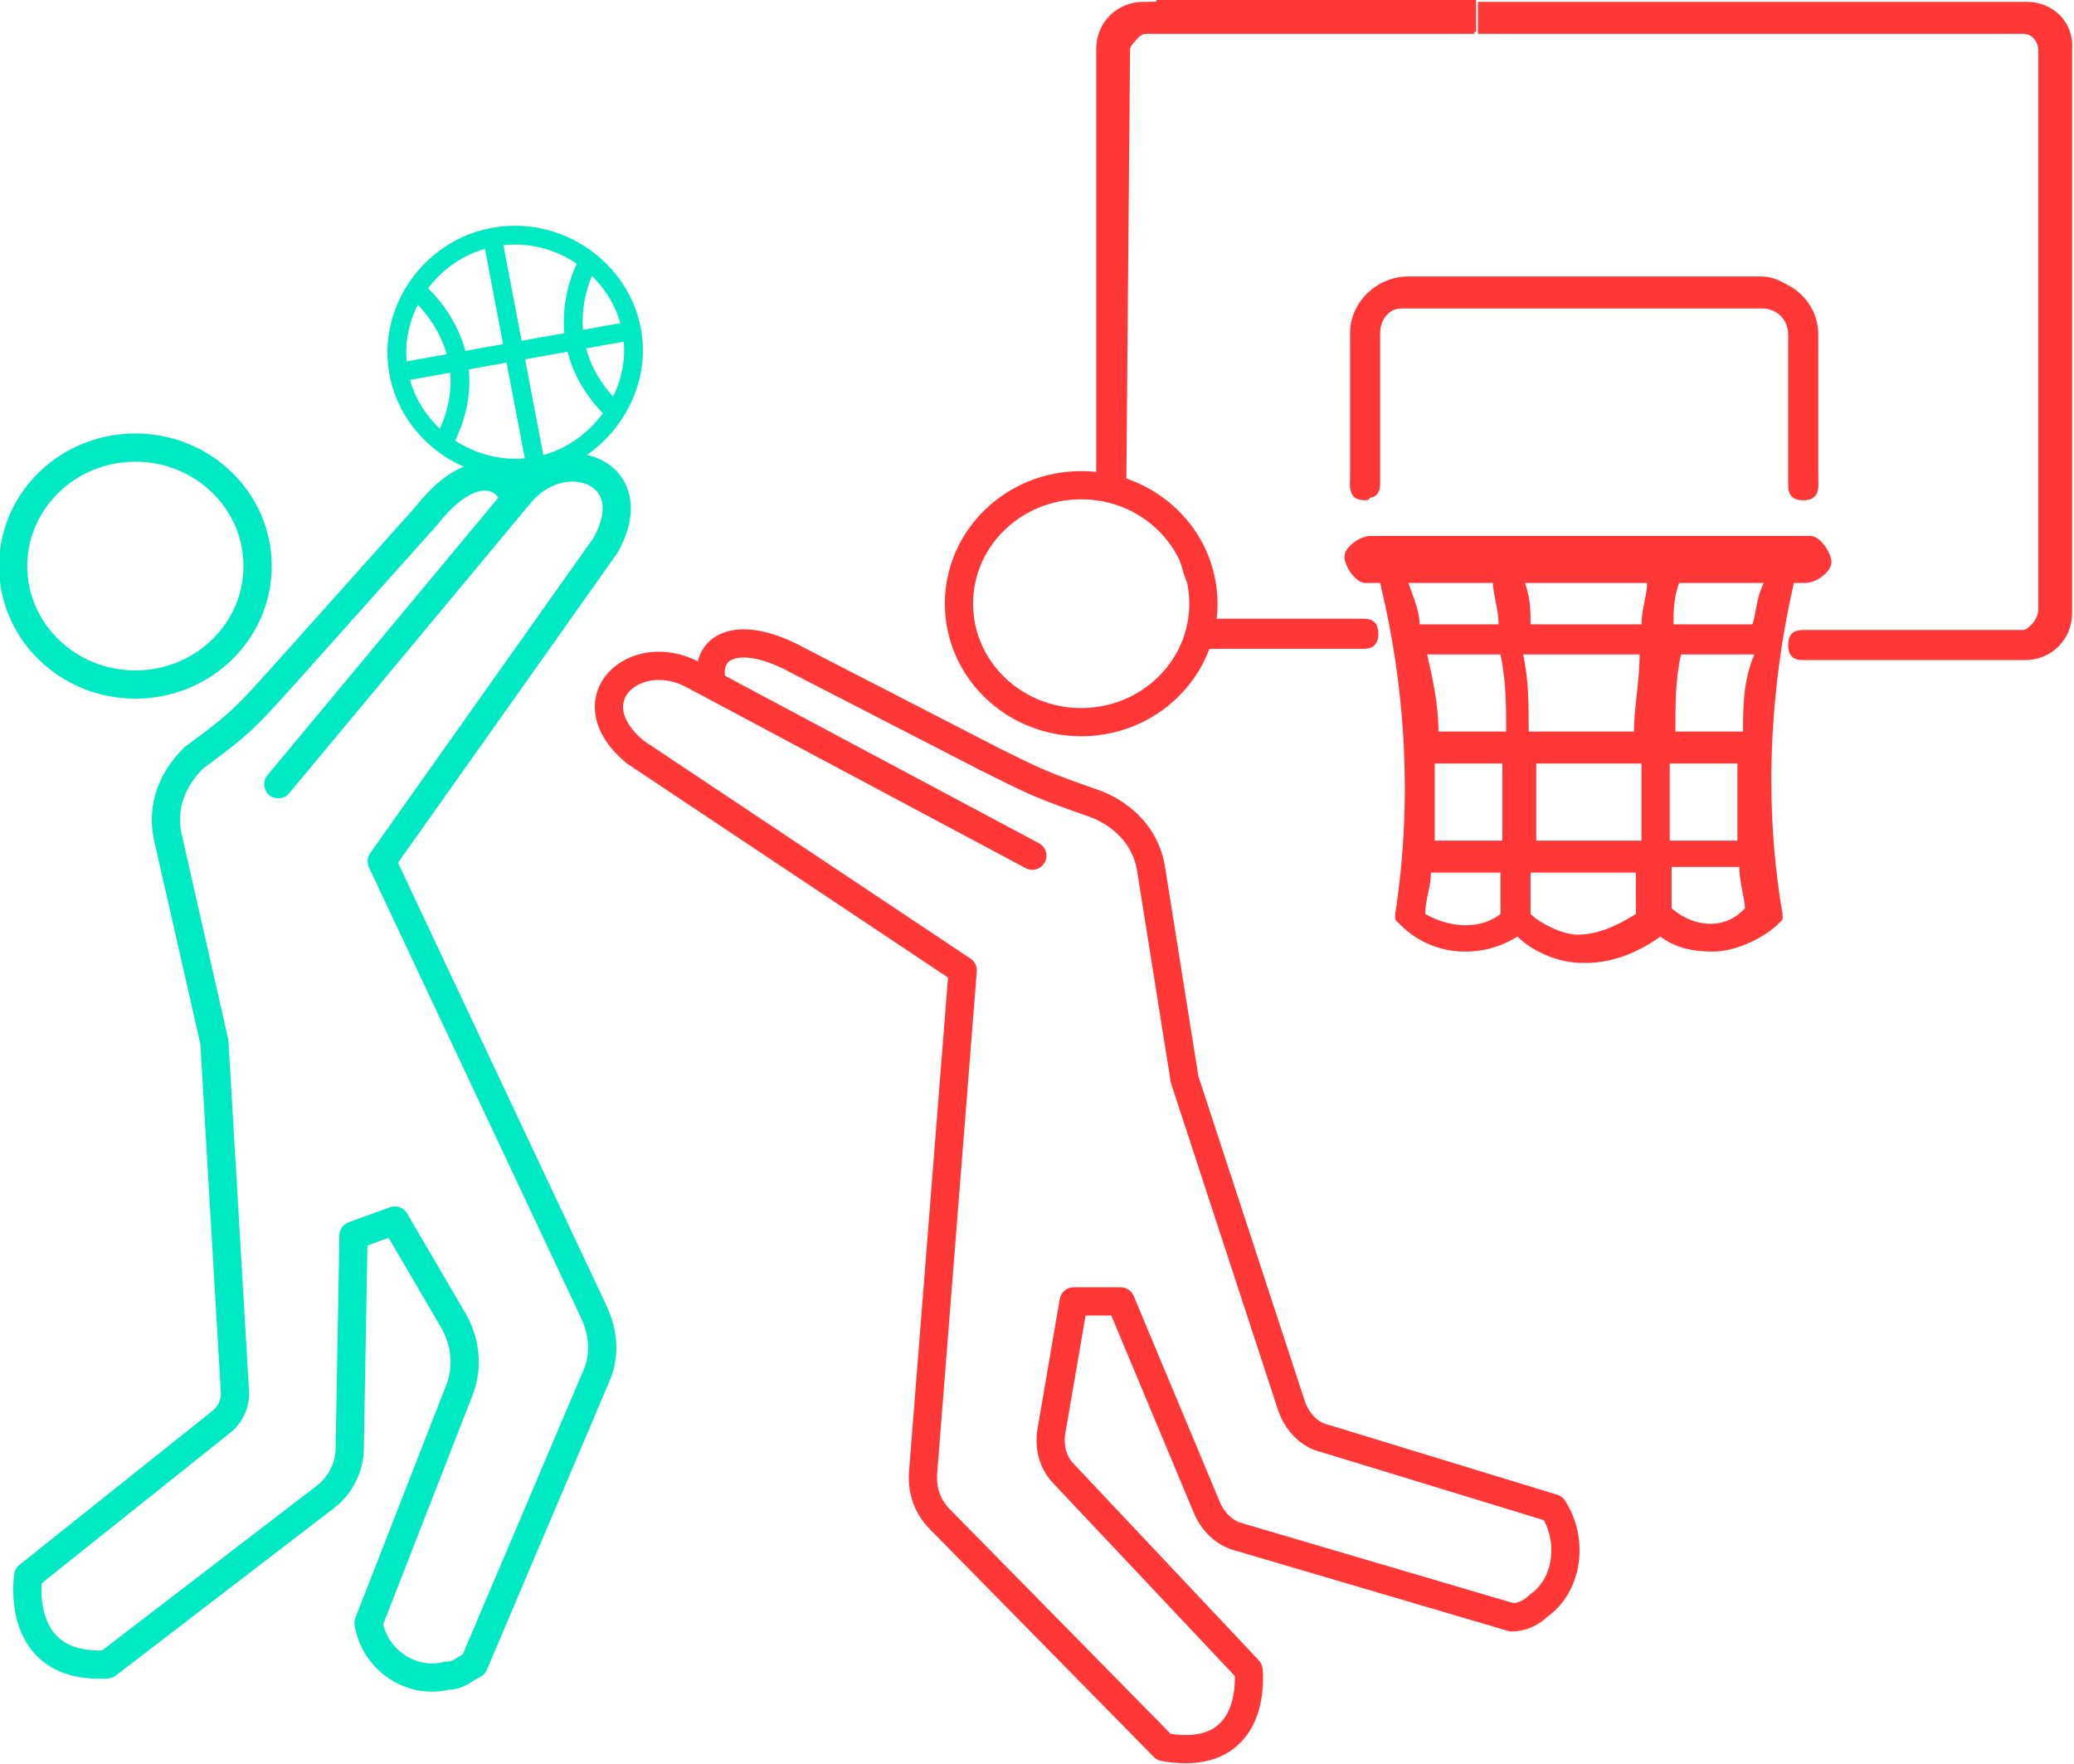 <?xml version="1.0" encoding="utf-8"?>
<!-- Generator: Adobe Illustrator 25.4.1, SVG Export Plug-In . SVG Version: 6.00 Build 0)  -->
<svg version="1.1" id="Capa_1" xmlns="http://www.w3.org/2000/svg" xmlns:xlink="http://www.w3.org/1999/xlink" x="0px" y="0px"
	 viewBox="0 0 110.3 93.8" style="enable-background:new 0 0 110.3 93.8;" xml:space="preserve">
<style type="text/css">
	.st0{fill:none;stroke:#00E9C5;stroke-width:1.5;stroke-miterlimit:10;}
	.st1{fill:none;stroke:#00E9C5;stroke-width:1.5;stroke-linecap:round;stroke-linejoin:round;stroke-miterlimit:10;}
	.st2{fill:#FF3737;}
	.st3{fill:none;stroke:#FF3737;stroke-width:1.5;stroke-miterlimit:10;}
	.st4{fill:none;stroke:#FF3737;stroke-width:1.5;stroke-linecap:round;stroke-linejoin:round;stroke-miterlimit:10;}
	.st5{fill:none;stroke:#00E9C5;stroke-miterlimit:10;}
</style>
<path class="st0" d="M15.1,35.9l7.6-8.5c2.2-2.8,4.2-2.5,4.8-0.6"/>
<path class="st1" d="M15.1,35.9c-2,2.2-2.2,2.5-4.8,4.4c-1.1,1.1-1.7,2.5-1.4,4.1l2.5,11l1.1,18.7c0,0.5-0.2,1-0.6,1.4L1.5,83.8
	c0,0-0.8,5,4.2,4.7l11.6-8.9c0.8-0.6,1.3-1.6,1.3-2.6l0.2-11.3l2.2-0.8l3.1,5.3c0.7,1.2,0.8,2.6,0.3,3.8l-4.8,12.3
	c0.3,1.9,2.2,3.3,4.2,2.8c0.6,0,0.8-0.3,1.4-0.6l6.5-15.3c0.5-1.1,0.4-2.3-0.1-3.4l-11.3-24L32.2,29c2.2-3.9-2.2-5.5-4.5-2.8
	L14.8,41.7"/>
<ellipse class="st0" cx="7.2" cy="30.1" rx="6.5" ry="6.3"/>
<path class="st2" d="M64.1,34.5h8.4c0.6,0,0.8-0.3,0.8-0.8c0-0.6-0.3-0.8-0.8-0.8h-8.1l-0.8-1.7c-0.1,0-0.1-0.1-0.2-0.1
	C63.5,32.8,63.2,34.5,64.1,34.5z"/>
<path class="st2" d="M63.2,31.1c-0.1-0.8-0.3-1.6-0.7-2.1C62.8,29.9,63,30.8,63.2,31.1z"/>
<path class="st2" d="M60.8,0.1c-1.4,0-2.5,1.1-2.5,2.5v23.1l3.9,1.9c0.2,0.1-0.1-0.2,0,0c-0.1-0.7,0,0,0-0.2l-2.3-1.7l0.2-23.2
	l0.6-0.7h1h16.7c0-0.6,0-1.1,0-1.7C78.4,0.1,60.8,0.1,60.8,0.1z"/>
<path class="st2" d="M107.8,0.1H78.6c0,0.6,0,1.1,0,1.7h29c0.6,0,0.8,0.6,0.8,0.8v29.8c0,0.6-0.6,1.1-0.8,1.1H95.9
	c-0.6,0-0.8,0.3-0.8,0.8c0,0.6,0.3,0.8,0.8,0.8h11.8c1.4,0,2.5-1.1,2.5-2.5v-30C110.3,1.2,109.2,0.1,107.8,0.1z"/>
<path class="st2" d="M60.3,2.7"/>
<path class="st2" d="M95.4,31H96c0.6,0,1.4-0.6,1.4-1.1s-0.6-1.4-1.1-1.4l0,0H72.9c-0.6,0-1.4,0.6-1.4,1.1s0.6,1.4,1.1,1.4l0,0h0.8
	c1.4,5.8,1.7,11.8,0.8,17.6v0.3l0.3,0.3c0.8,0.8,2,1.4,3.4,1.4c1.1,0,2-0.3,2.8-0.8c0.8,0.8,2.2,1.4,3.4,1.4h0.3
	c1.4,0,2.8-0.6,3.9-1.4c0.8,0.6,1.7,0.8,2.8,0.8c1.1,0,2.5-0.6,3.4-1.4l0.3-0.3v-0.3C93.8,42.8,94.1,36.7,95.4,31z M87.2,34.8
	c0,1.4-0.3,2.8-0.3,4.1h-5.6c0-1.4,0-2.8-0.3-4.1H87.2z M81.4,33.2c0-0.6,0-1.4-0.3-2.2h6.5c0,0.6-0.3,1.4-0.3,2.2H81.4z M92.7,38.9
	h-3.6c0-1.4,0-2.8,0.3-4.1h3.9C92.7,36.2,92.7,37.6,92.7,38.9L92.7,38.9z M80.1,38.9h-3.6c0-1.4-0.3-2.8-0.6-4.1h3.9
	C80.1,36.2,80.1,37.6,80.1,38.9z M76.3,40.6h3.6c0,1.4,0,2.8,0,4.1h-3.6C76.3,43.4,76.3,42,76.3,40.6L76.3,40.6z M81.7,40.6h5.6
	c0,1.4,0,2.8,0,4.1h-5.6C81.7,43.4,81.7,42,81.7,40.6L81.7,40.6z M88.8,40.6h3.6c0,1.4,0,2.8,0,4.1h-3.6
	C88.8,43.4,88.8,42,88.8,40.6L88.8,40.6z M93.2,33.2H89c0-0.6,0-1.4,0.3-2.2h4.5C93.4,31.8,93.4,32.6,93.2,33.2z M79.4,31
	c0,0.6,0.3,1.4,0.3,2.2h-4.2c0-0.6-0.3-1.4-0.6-2.2C75,31,79.4,31,79.4,31z M75.8,48.6c0-0.8,0.3-1.4,0.3-2.2h3.7c0,0.8,0,1.4,0,2.2
	C78.8,49.4,77.2,49.4,75.8,48.6L75.8,48.6z M83.9,49.7c-0.8,0-2-0.6-2.5-1.1c0-0.8,0-1.4,0-2.2H87c0,0.8,0,1.7,0,2.2
	C86.2,49.1,85.1,49.7,83.9,49.7L83.9,49.7z M88.9,48.3c0-0.6,0-1.4,0-2.2h3.6c0,0.8,0.3,1.7,0.3,2.2C91.8,49.4,90.2,49.4,88.9,48.3
	L88.9,48.3z"/>
<path class="st2" d="M95.9,26.5c0.6,0,0.8-0.3,0.8-0.8l0,0L96.3,18c0-1.7-1-3.3-2.7-3.3H74.9c-1.7,0-3.1,1.4-3.1,3v8
	c0,0.6,0.3,0.8,0.8,0.8c0.6,0,0.8-0.3,0.8-0.8v-8c0-0.8,0.6-1.4,1.4-1.4H94c0.8,0,1.4,0.6,1.4,1.4l0.8,7.8
	C95.9,26.1,95.4,26.5,95.9,26.5z"/>
<path class="st3" d="M52.5,40.3l-10.1-5.2c-3.1-1.7-5.1-0.8-4.5,1.4"/>
<path class="st4" d="M52.5,40.3c2.8,1.4,2.8,1.4,5.9,2.5c1.4,0.6,2.5,1.7,2.8,3.3L63,57.4l5.7,17.4c0.3,0.8,0.9,1.5,1.8,1.7
	l12.1,3.7c1.1,1.7,0.8,4.1-0.8,5.2c-0.3,0.3-0.8,0.6-1.4,0.6l-14.6-4.3c-0.7-0.2-1.3-0.8-1.6-1.5l-4.6-11h-2.5l-1.2,7
	c-0.1,0.8,0.1,1.6,0.7,2.2l9.8,10.4c0,0,0.6,5-4.5,4.1L50,80.8c-0.7-0.7-1-1.6-0.9-2.6l2.1-26.6L33.8,40c-3.4-2.8,0-5.8,3.1-4.1
	l18,9.6"/>
<ellipse class="st3" cx="57.5" cy="32.1" rx="6.5" ry="6.3"/>
<path class="st5" d="M28.5,24.8c-3.4,0.6-6.7-1.7-7.3-5c-0.6-3.3,1.7-6.6,5.1-7.2c3.4-0.6,6.7,1.7,7.3,5S31.8,24.2,28.5,24.8"/>
<path class="st5" d="M23.5,23.7c2.8-5-1.4-8.3-1.4-8.3"/>
<path class="st5" d="M32.8,22c-4.2-3.9-1.4-8.3-1.4-8.3"/>
<line class="st5" x1="28.5" y1="24.8" x2="26.2" y2="12.7"/>
<line class="st5" x1="21.2" y1="19.8" x2="33.5" y2="17.6"/>
<path class="st2" d="M61.5,0.1c-1.7,0-3.1,1.4-3.1,3v8c0,0.6,0.3,0.8,0.8,0.8s0.2,0,0.2-0.6L60,3.1c0-0.8,0.6-1.4,1.4-1.4h17.1
	c0-0.6,0-1.1,0-1.7H61.5V0.1z"/>
<path class="st2" d="M72.4,25.6l0.8-7.8c0-0.8,0.6-1.4,1.4-1.4h19.1c0.8,0,1.4,0.6,1.4,1.4v8c0,0.6,0.3,0.8,0.8,0.8
	c0.6,0,0.8-0.3,0.8-0.8v-8c0-1.7-1.4-3-3.1-3H74.9c-1.7,0-2.7,1.7-2.7,3.3l-0.4,7.7l0,0c0,0.6,0.3,0.8,0.8,0.8S72.8,26.1,72.4,25.6z
	"/>
</svg>
